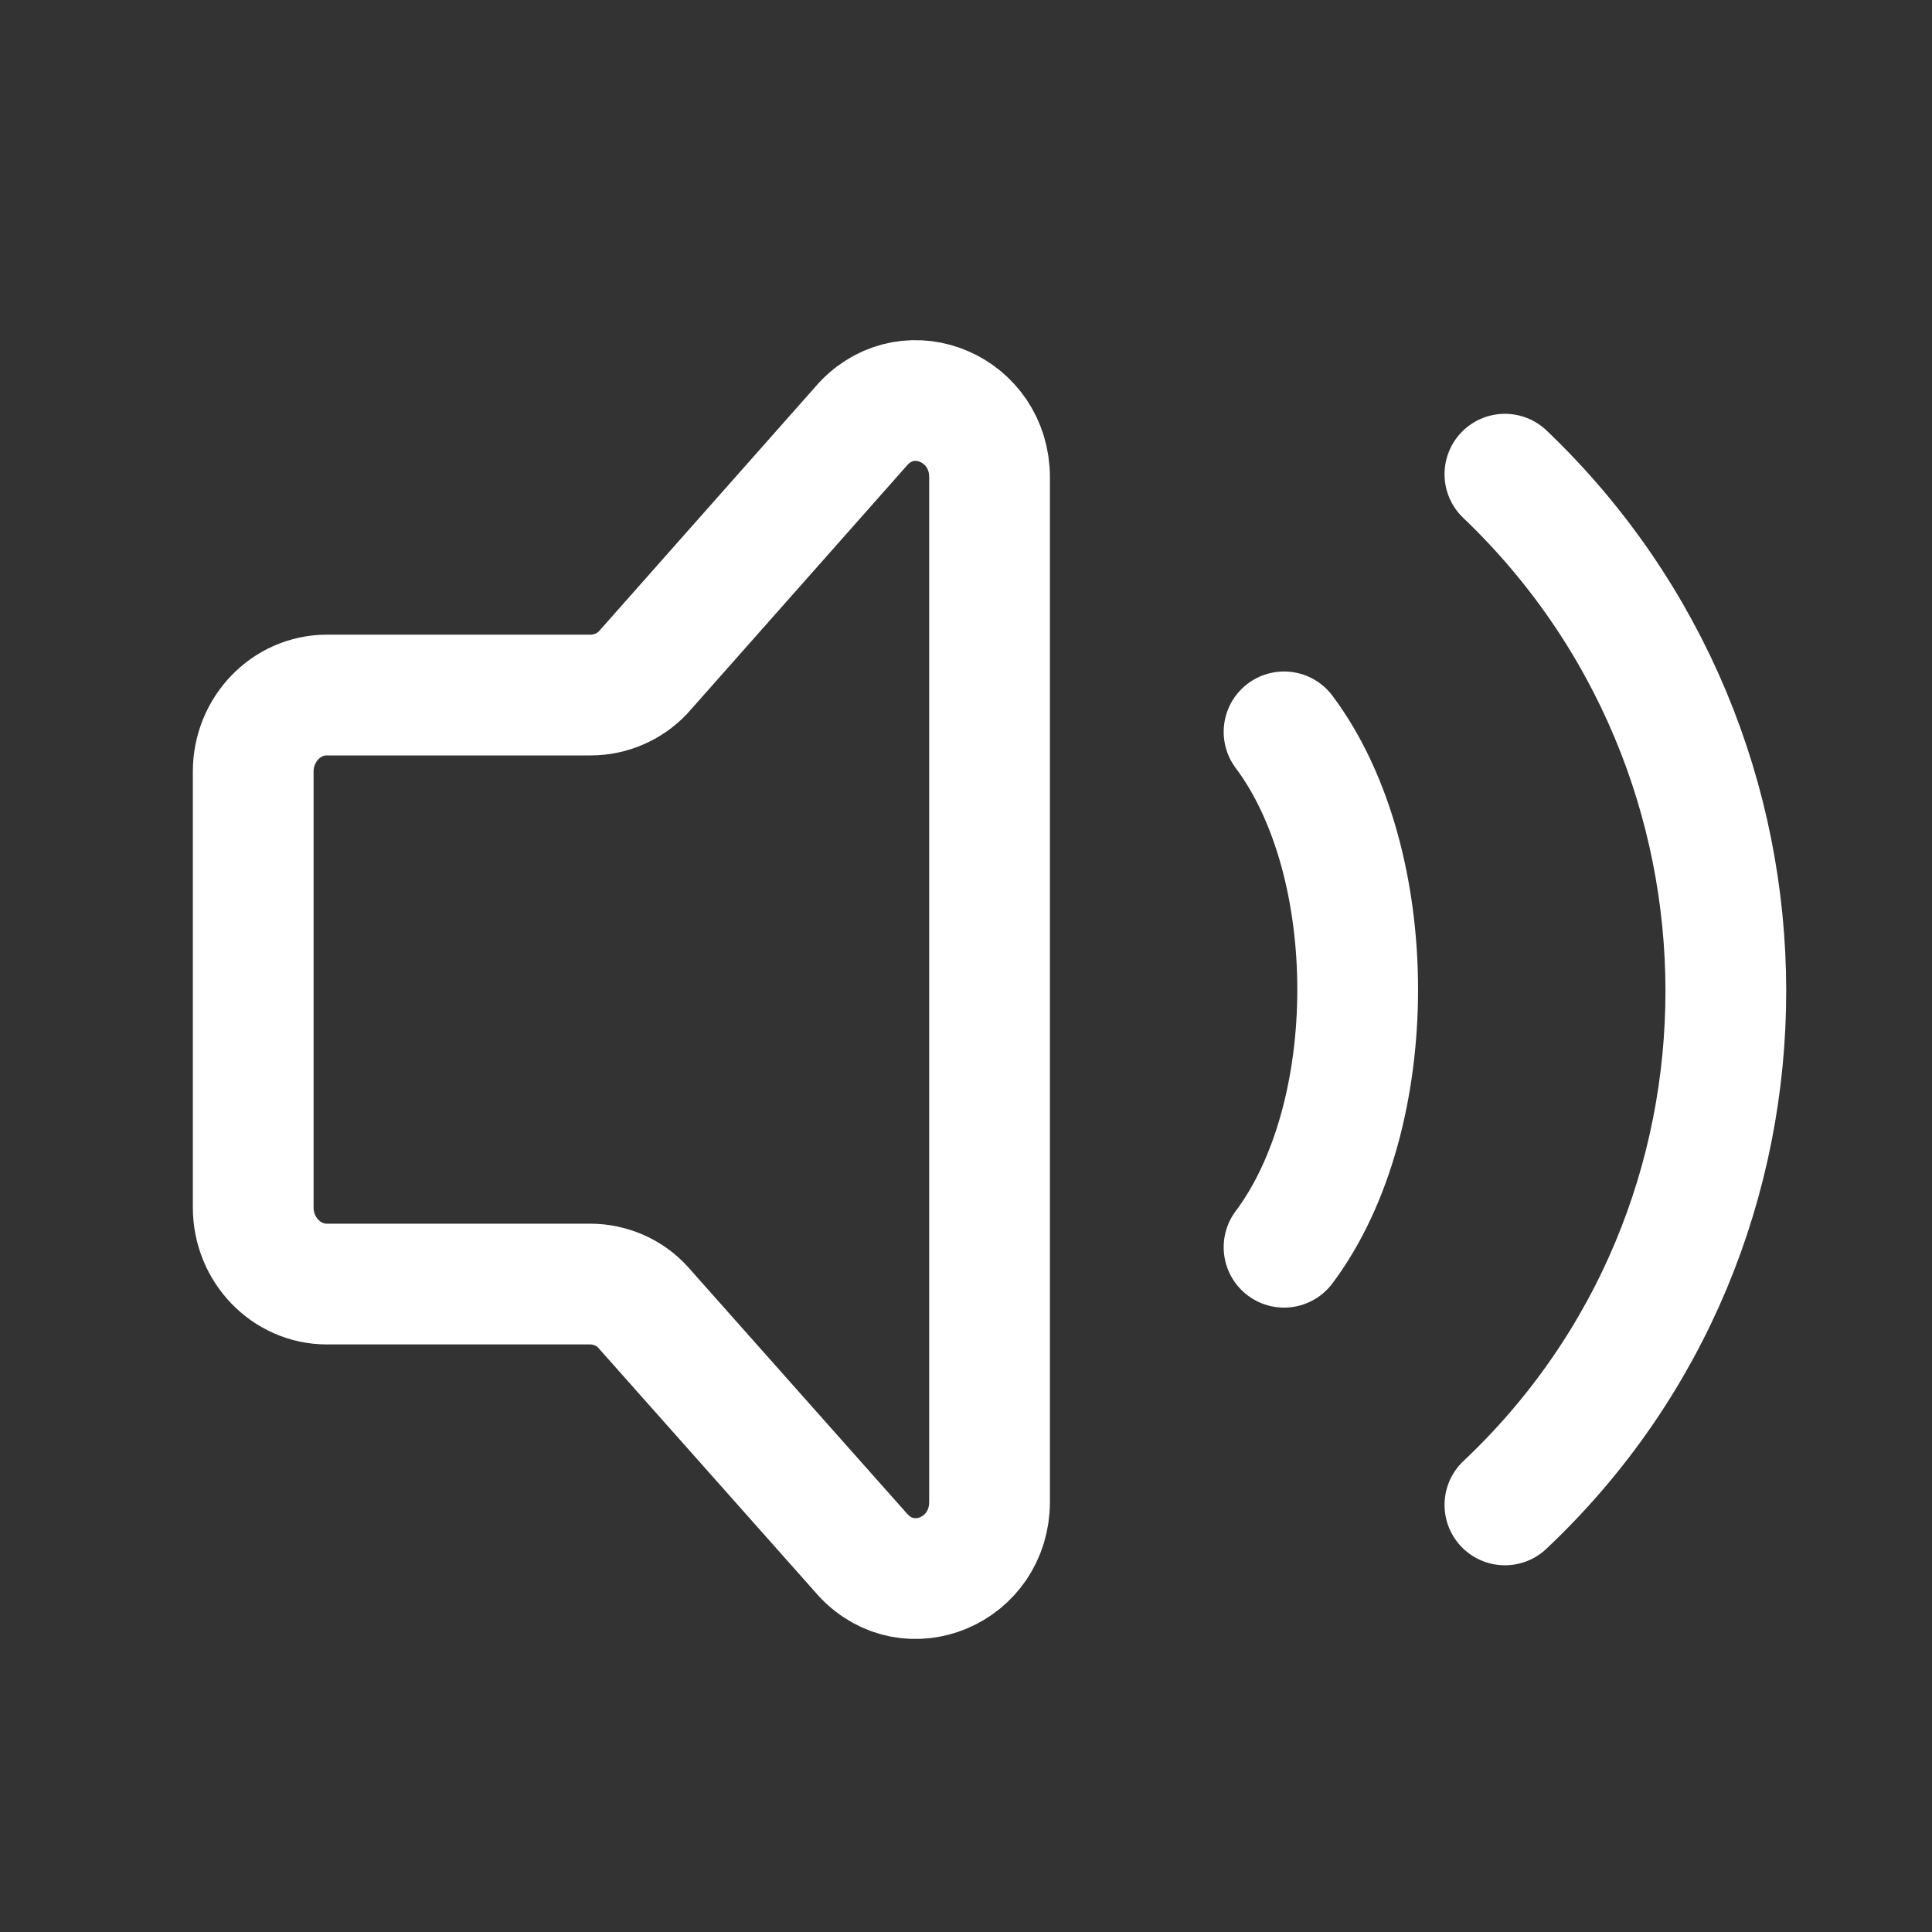 <svg width="16" height="16" viewBox="0 0 16 16" fill="none" xmlns="http://www.w3.org/2000/svg">
<rect x="0" y="0" width="16" height="16" fill="#333333" stroke="none"/>
<path d="M10.634 6.061C11.447 7.145 11.447 9.245 10.634 10.329M12.463 3.927C14.895 6.249 14.91 10.157 12.463 12.463M2.097 9.999V6.39C2.097 6.04 2.371 5.756 2.707 5.756H4.894C4.974 5.756 5.054 5.739 5.128 5.707C5.202 5.675 5.269 5.629 5.325 5.57L7.154 3.504C7.538 3.104 8.195 3.388 8.195 3.953V12.437C8.195 13.007 7.53 13.288 7.149 12.88L5.325 10.826C5.27 10.765 5.202 10.717 5.127 10.684C5.052 10.652 4.971 10.634 4.889 10.634H2.707C2.371 10.634 2.097 10.35 2.097 9.999Z" stroke="white" stroke-linecap="round" stroke-linejoin="round"/>
</svg>
